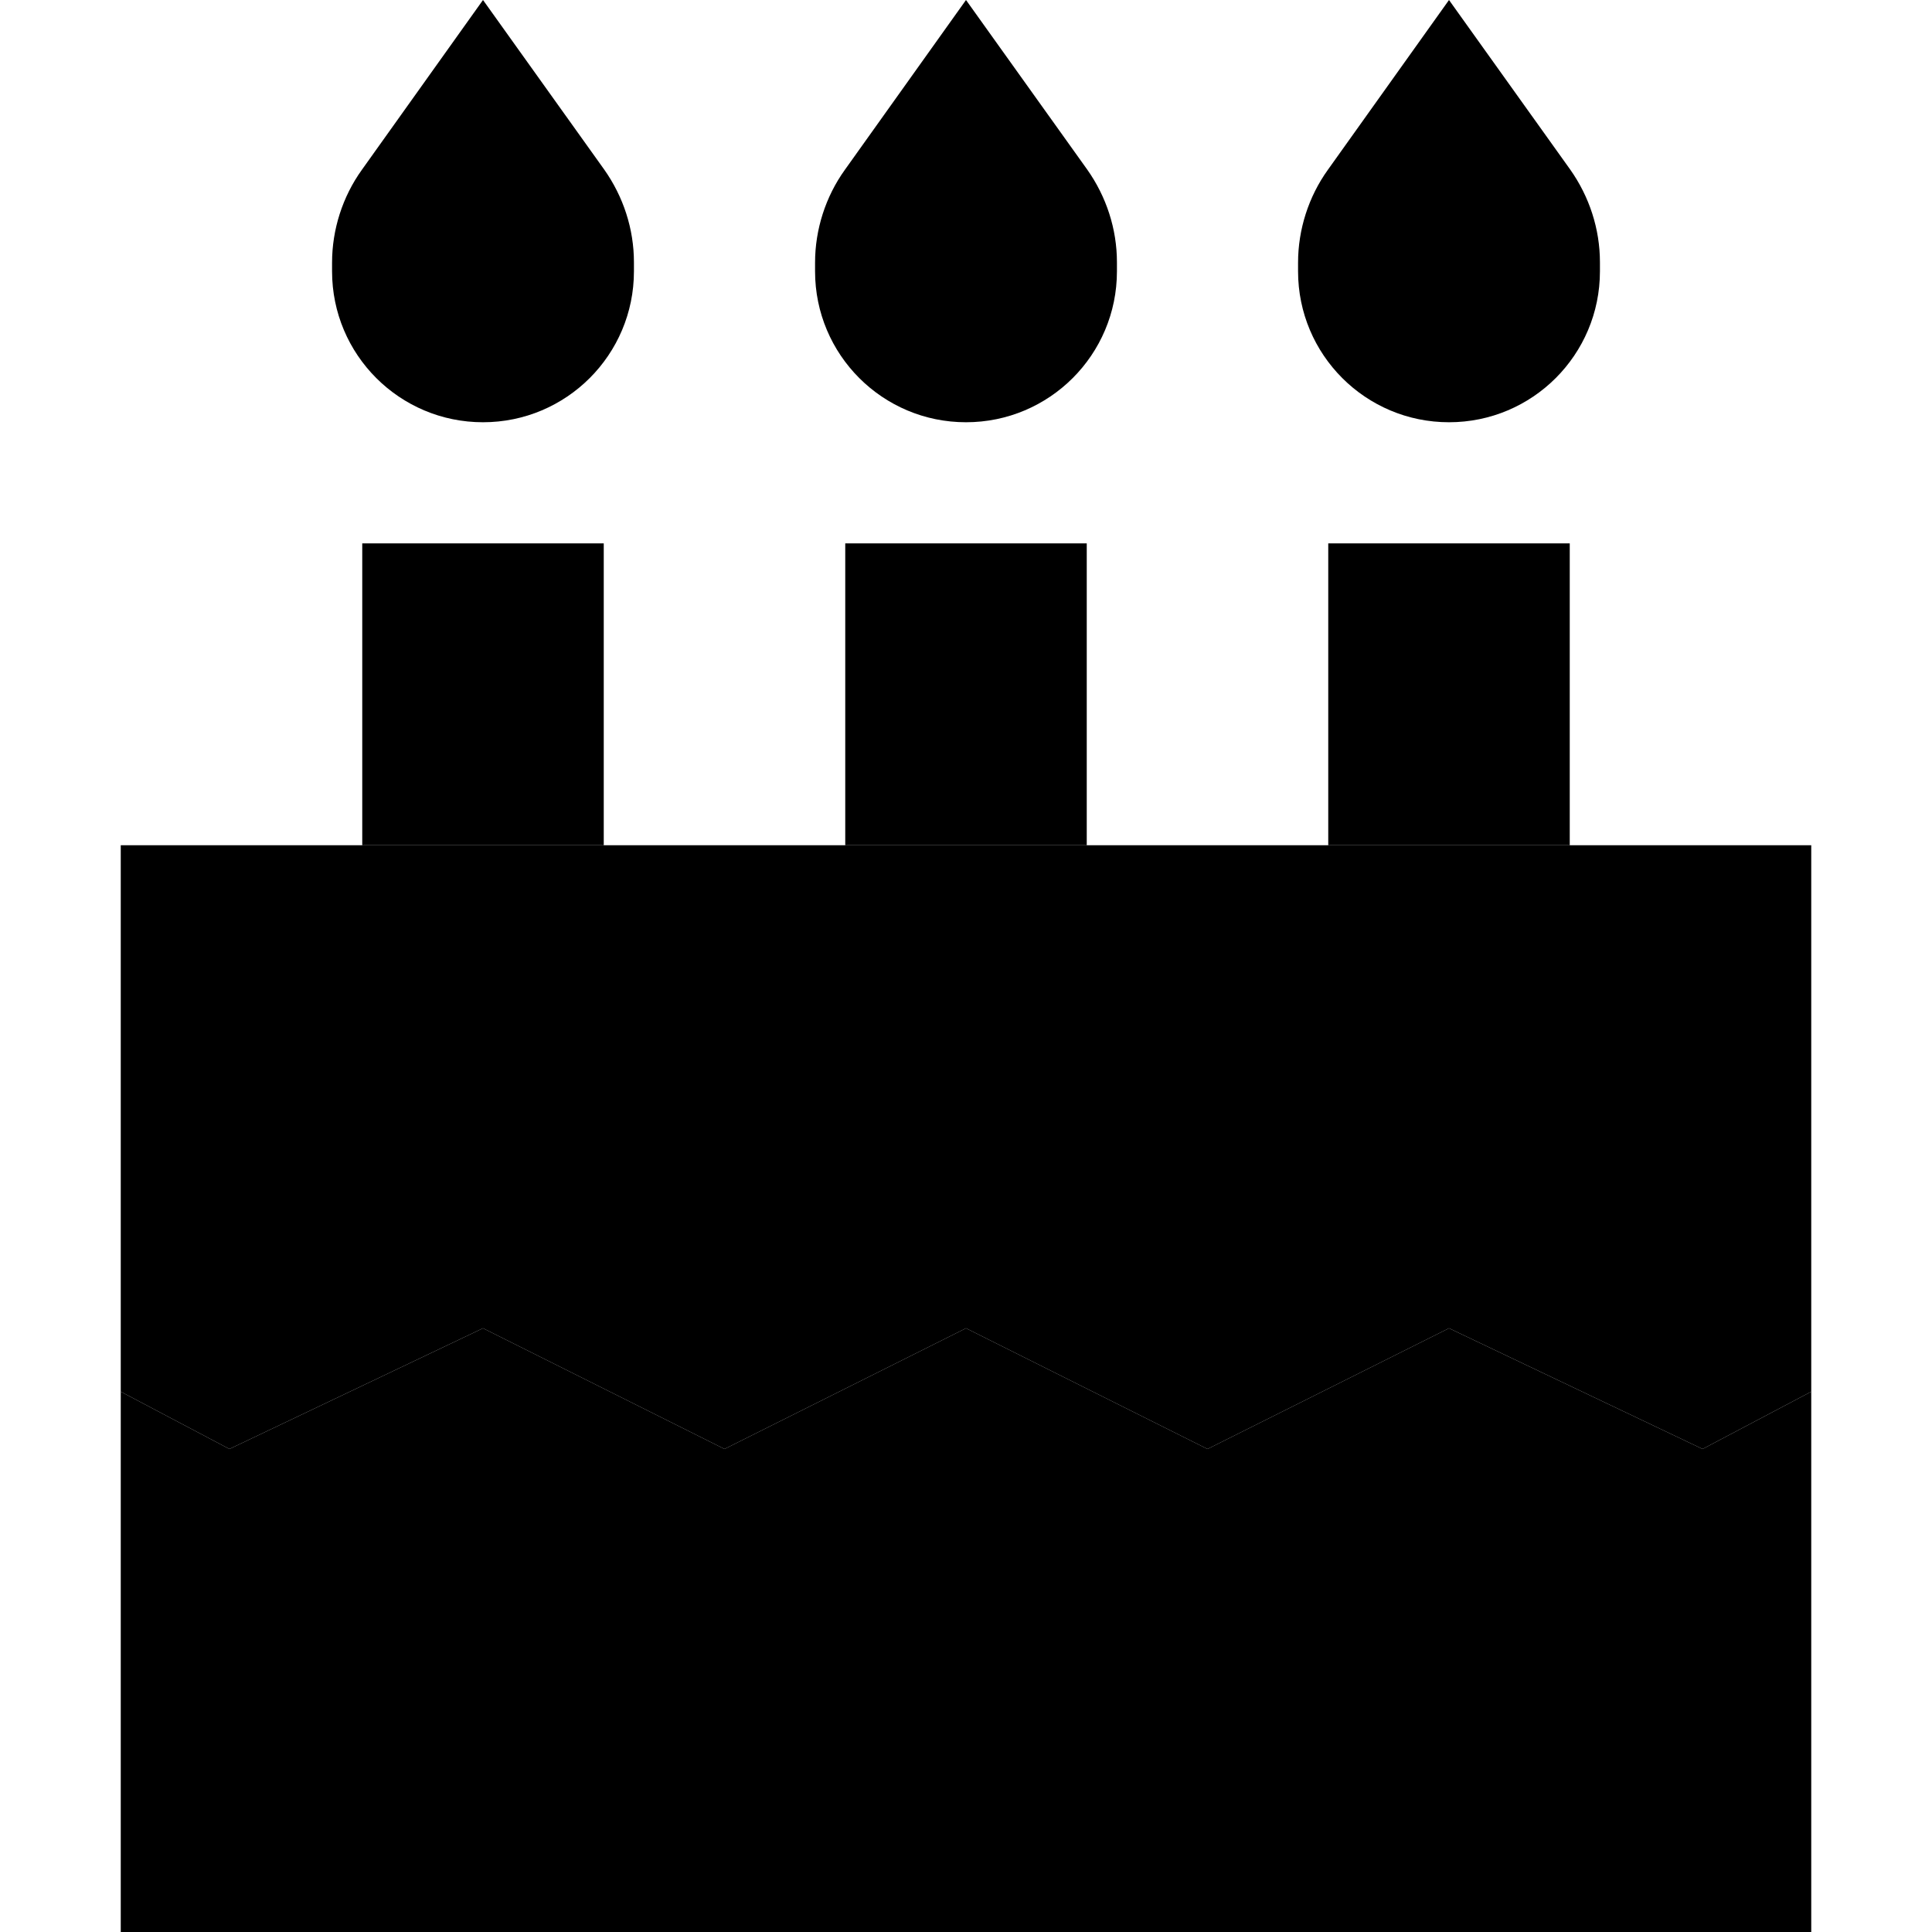 <svg xmlns="http://www.w3.org/2000/svg" width="24" height="24" viewBox="0 0 448 512"><path class="pr-icon-duotone-secondary" d="M0 224l64 0 64 0 64 0 64 0 64 0 64 0 64 0 0 144.8L419.2 384 352 352l-64 32-64-32-64 32L96 352 28.8 384 0 368.8 0 224zM56 69.6c0-8.8 2.8-17.5 7.9-24.6L96 0l32.1 44.9c5.1 7.2 7.9 15.8 7.9 24.6l0 2.4c0 22.1-17.9 40-40 40s-40-17.9-40-40l0-2.4zm128 0c0-8.8 2.8-17.5 7.9-24.6L224 0l32.1 44.9c5.1 7.2 7.9 15.8 7.9 24.6l0 2.4c0 22.1-17.9 40-40 40s-40-17.9-40-40l0-2.4zm128 0c0-8.8 2.8-17.5 7.9-24.6L352 0l32.1 44.9c5.1 7.2 7.9 15.8 7.9 24.6l0 2.4c0 22.1-17.9 40-40 40s-40-17.9-40-40l0-2.4z"/><path class="pr-icon-duotone-primary" d="M128 176l0 16 0 32-64 0 0-32 0-16 0-32 64 0 0 32zm128 0l0 16 0 32-64 0 0-32 0-16 0-32 64 0 0 32zm128 0l0 16 0 32-64 0 0-32 0-16 0-32 64 0 0 32zm64 192.8L448 512 0 512 0 368.8 28.8 384 96 352l64 32 64-32 64 32 64-32 67.2 32L448 368.8z"/></svg>